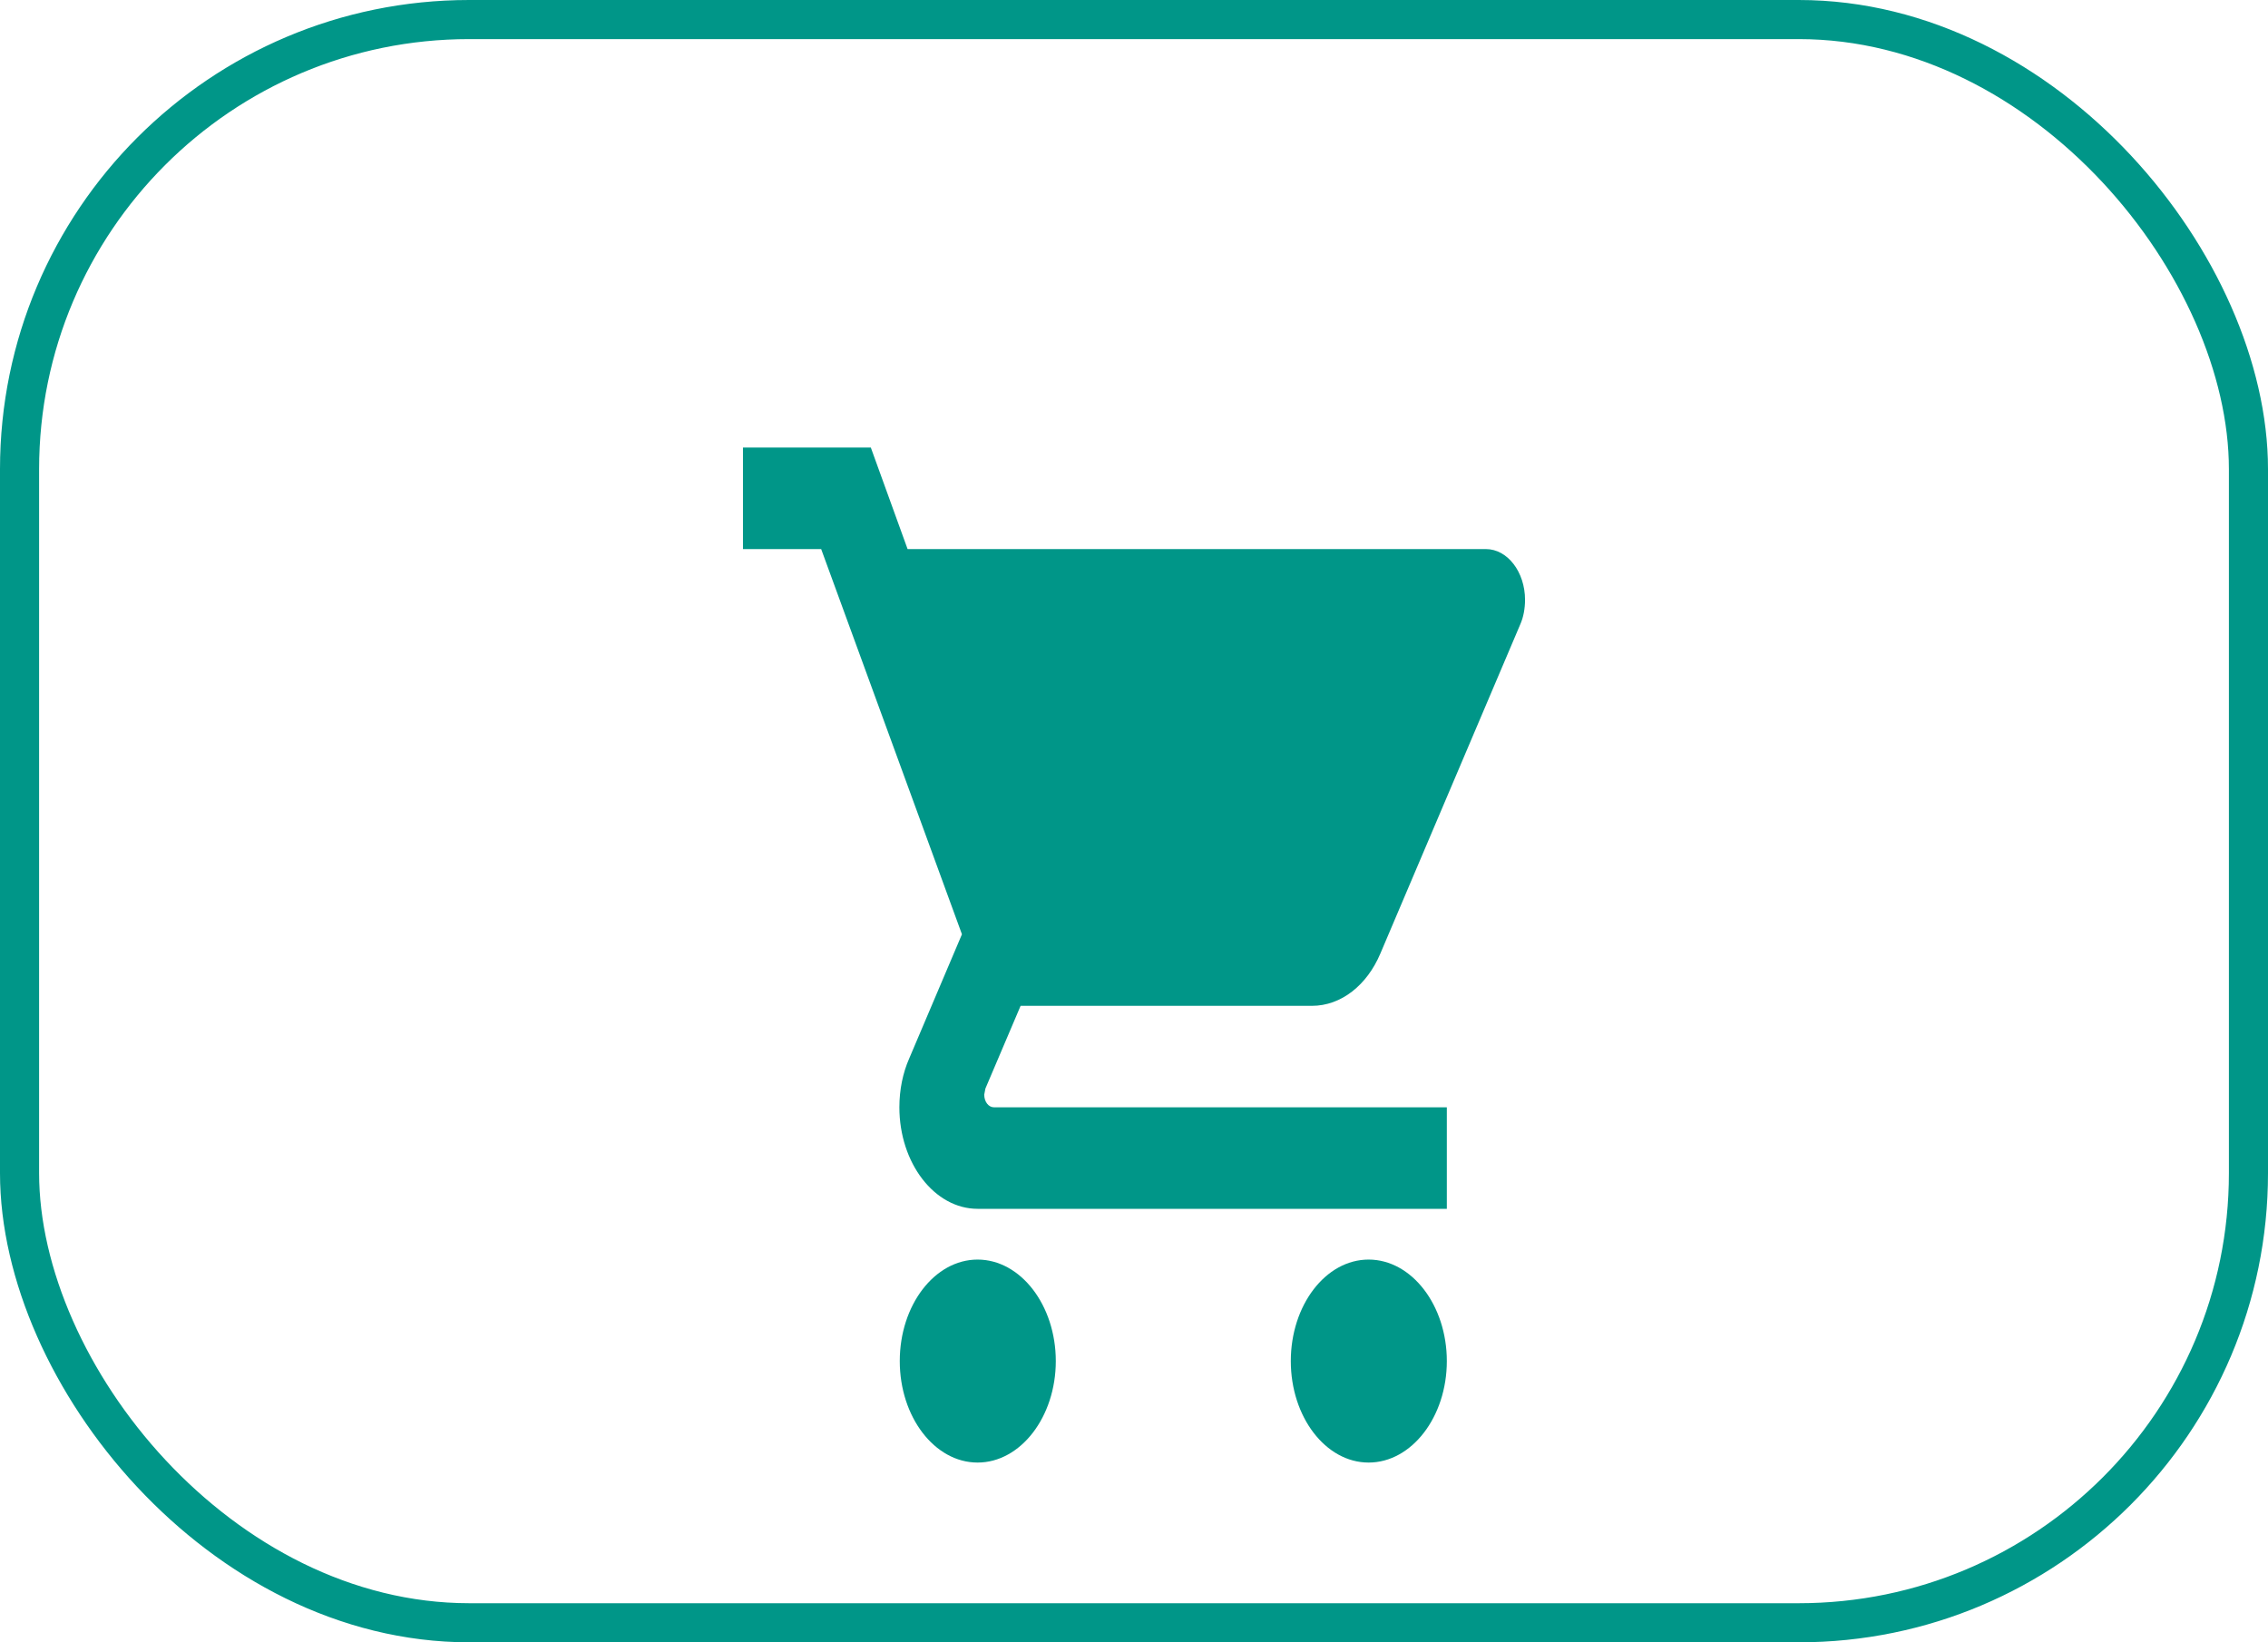 <svg width="58" height="42" viewBox="0 0 58 42" fill="none" xmlns="http://www.w3.org/2000/svg">
<rect x="0.5" y="0.5" width="57" height="41" rx="11.5"  stroke="#009688"/>
<path d="M25 32.212C23.9 32.212 23.01 33.38 23.01 34.808C23.01 36.235 23.9 37.403 25 37.403C26.1 37.403 27 36.235 27 34.808C27 33.38 26.1 32.212 25 32.212ZM19 11.446V14.042H21L24.6 23.893L23.25 27.072C23.09 27.436 23 27.864 23 28.318C23 29.746 23.9 30.914 25 30.914H37V28.318H25.42C25.28 28.318 25.17 28.176 25.17 27.994L25.2 27.838L26.1 25.723H33.55C34.3 25.723 34.96 25.191 35.3 24.386L38.88 15.963C38.96 15.781 39 15.56 39 15.34C39 14.626 38.55 14.042 38 14.042H23.21L22.27 11.446H19ZM35 32.212C33.9 32.212 33.01 33.38 33.01 34.808C33.01 36.235 33.9 37.403 35 37.403C36.1 37.403 37 36.235 37 34.808C37 33.38 36.1 32.212 35 32.212Z" fill="#009688"/>
</svg>
